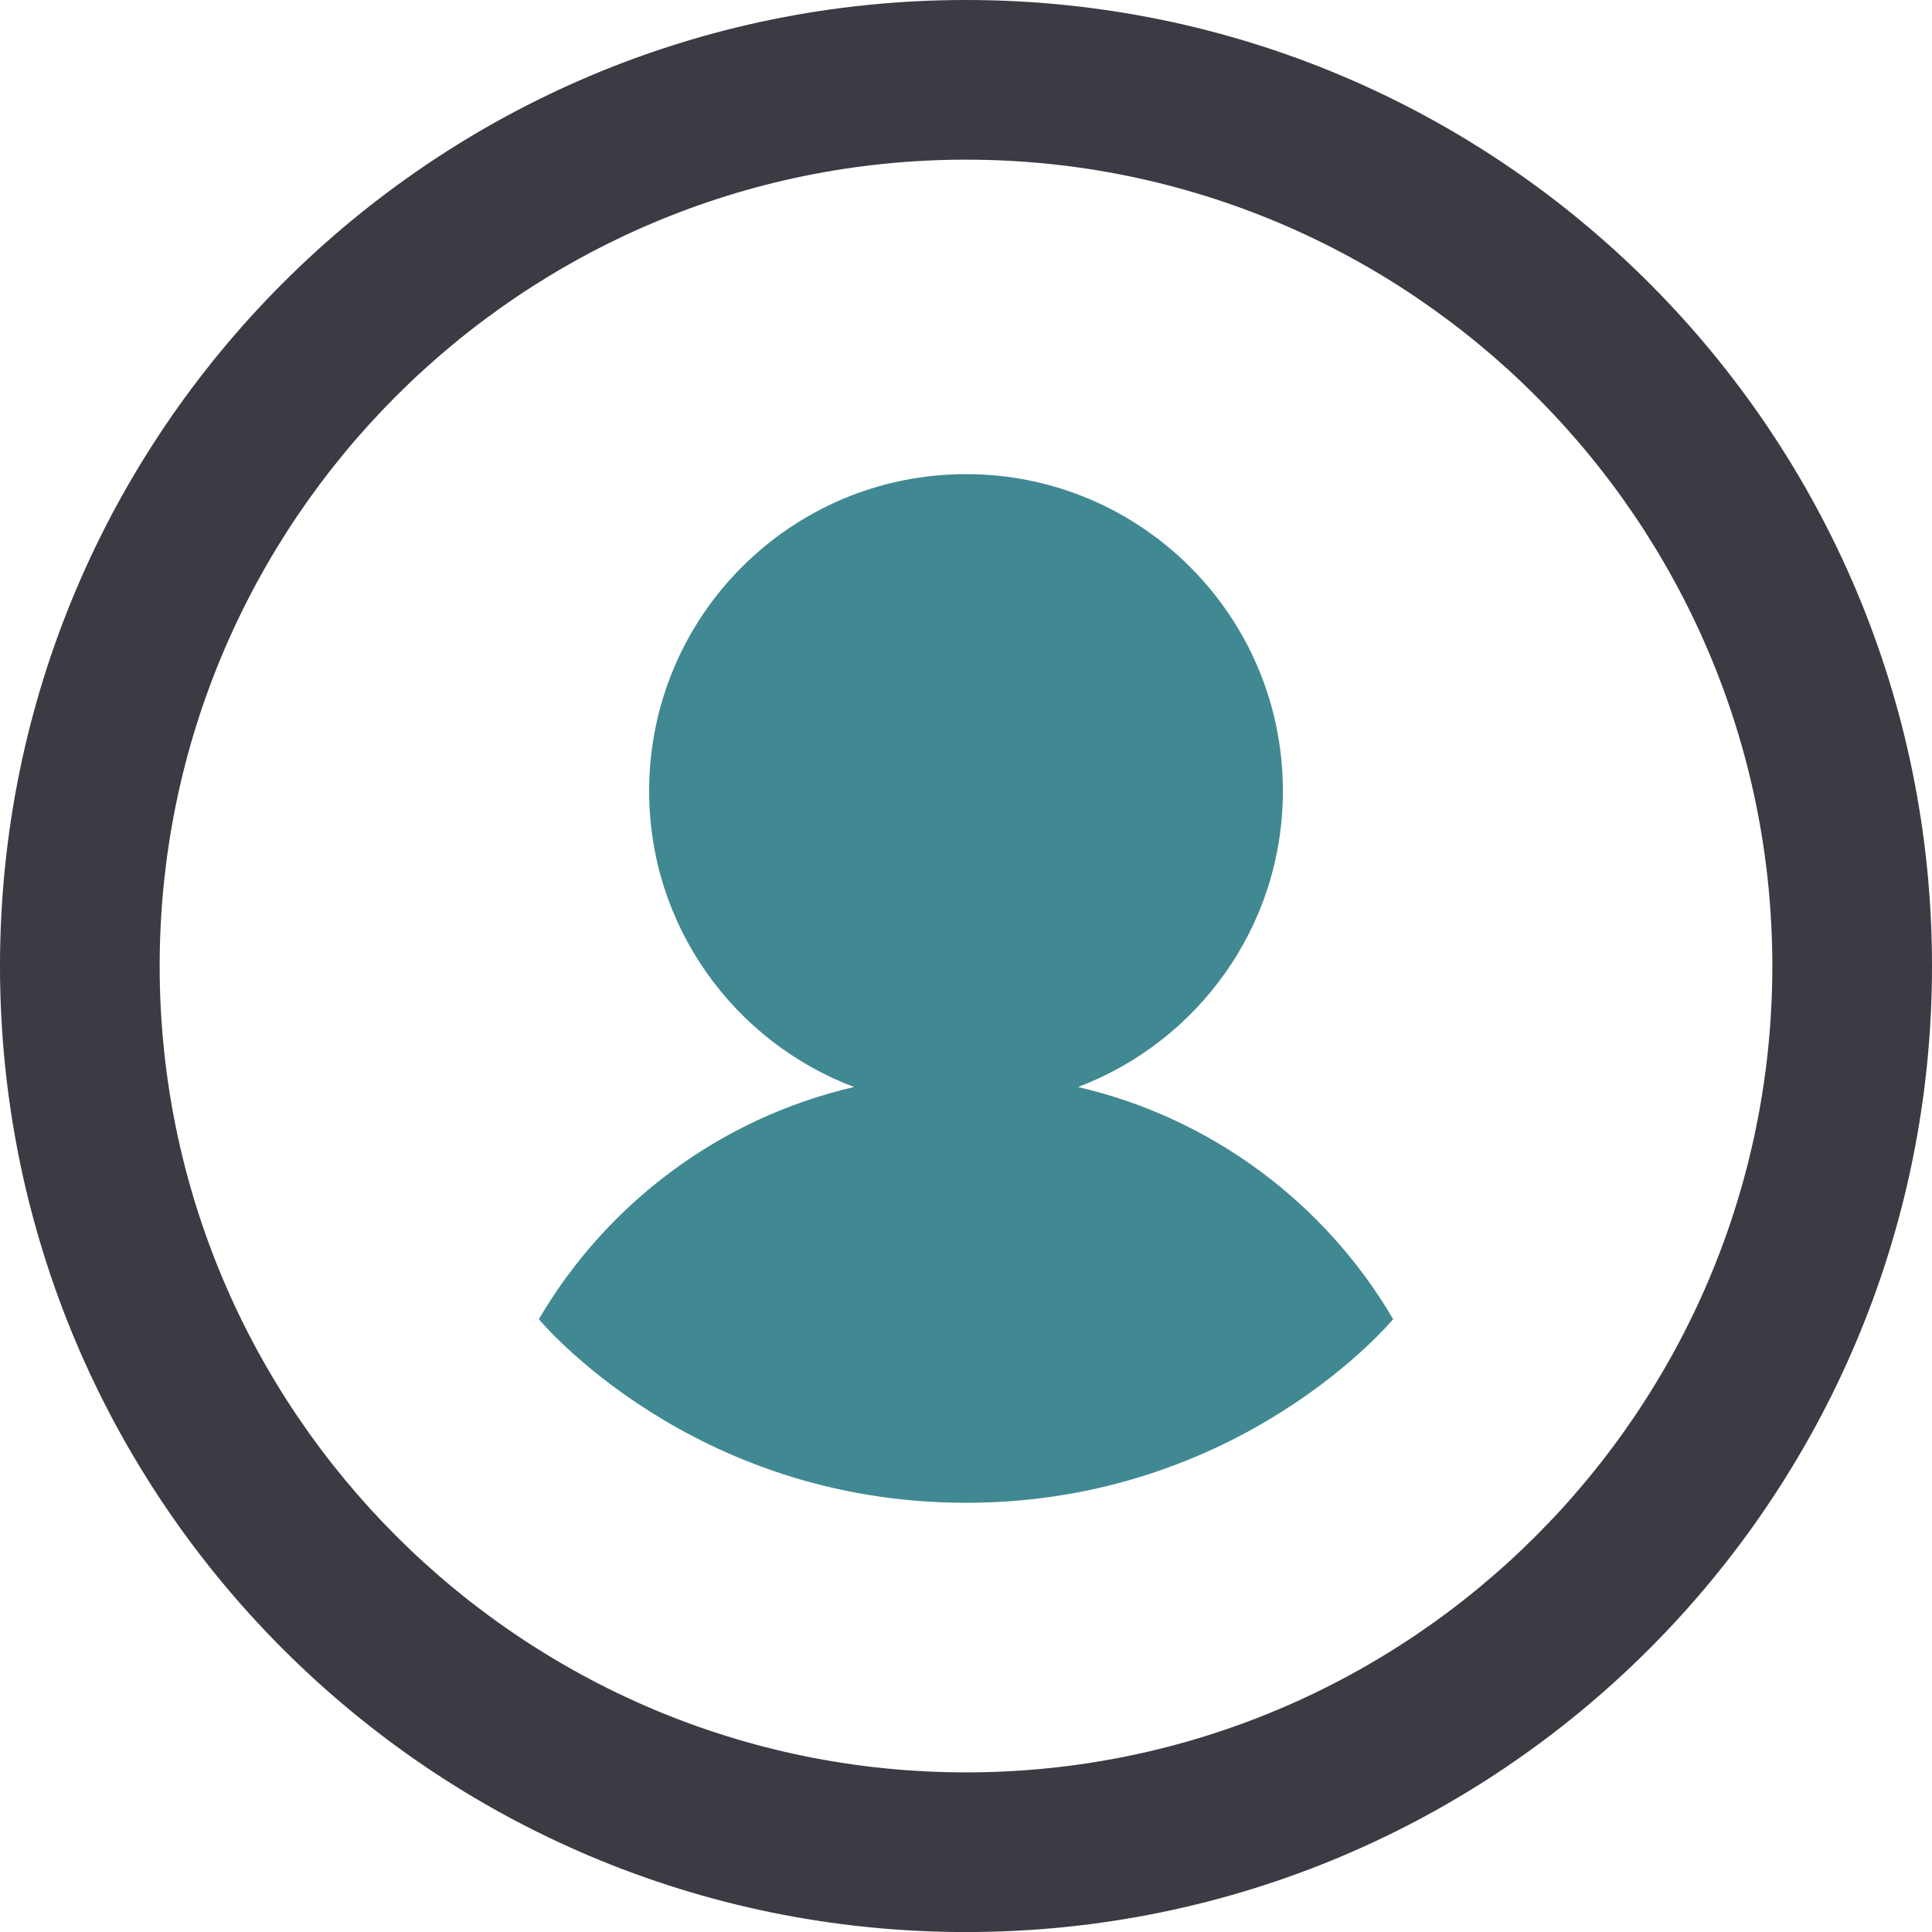 <?xml version="1.0" encoding="utf-8"?>
<!-- Generator: Adobe Illustrator 16.0.0, SVG Export Plug-In . SVG Version: 6.00 Build 0)  -->
<!DOCTYPE svg PUBLIC "-//W3C//DTD SVG 1.1//EN" "http://www.w3.org/Graphics/SVG/1.1/DTD/svg11.dtd">
<svg version="1.1" id="Layer_1" xmlns="http://www.w3.org/2000/svg" xmlns:xlink="http://www.w3.org/1999/xlink" x="0px" y="0px"
	 width="42.146px" height="42.147px" viewBox="0 0 42.146 42.147" enable-background="new 0 0 42.146 42.147" xml:space="preserve">
<g>
	<path fill="#3A3B43" d="M21.073,3.483c9.699,0,17.59,7.892,17.59,17.591s-7.891,17.59-17.59,17.59s-17.59-7.891-17.59-17.59
		S11.374,3.483,21.073,3.483 M21.073,0C9.436,0,0,9.436,0,21.074c0,11.638,9.436,21.073,21.073,21.073
		c11.64,0,21.073-9.436,21.073-21.073C42.146,9.436,32.713,0,21.073,0L21.073,0z"/>
</g>
<g>
	<path fill="#418992" d="M21.072,32.783c6.016,0,9.319-4.006,9.319-4.006c-1.477-2.521-3.948-4.387-6.874-5.064
		c2.608-0.988,4.469-3.502,4.469-6.458c0-3.817-3.096-6.912-6.912-6.912c-3.817,0-6.913,3.095-6.913,6.912
		c0,2.956,1.859,5.47,4.468,6.458c-2.927,0.678-5.396,2.543-6.874,5.064C11.755,28.777,15.057,32.783,21.072,32.783z"/>
</g>
</svg>

